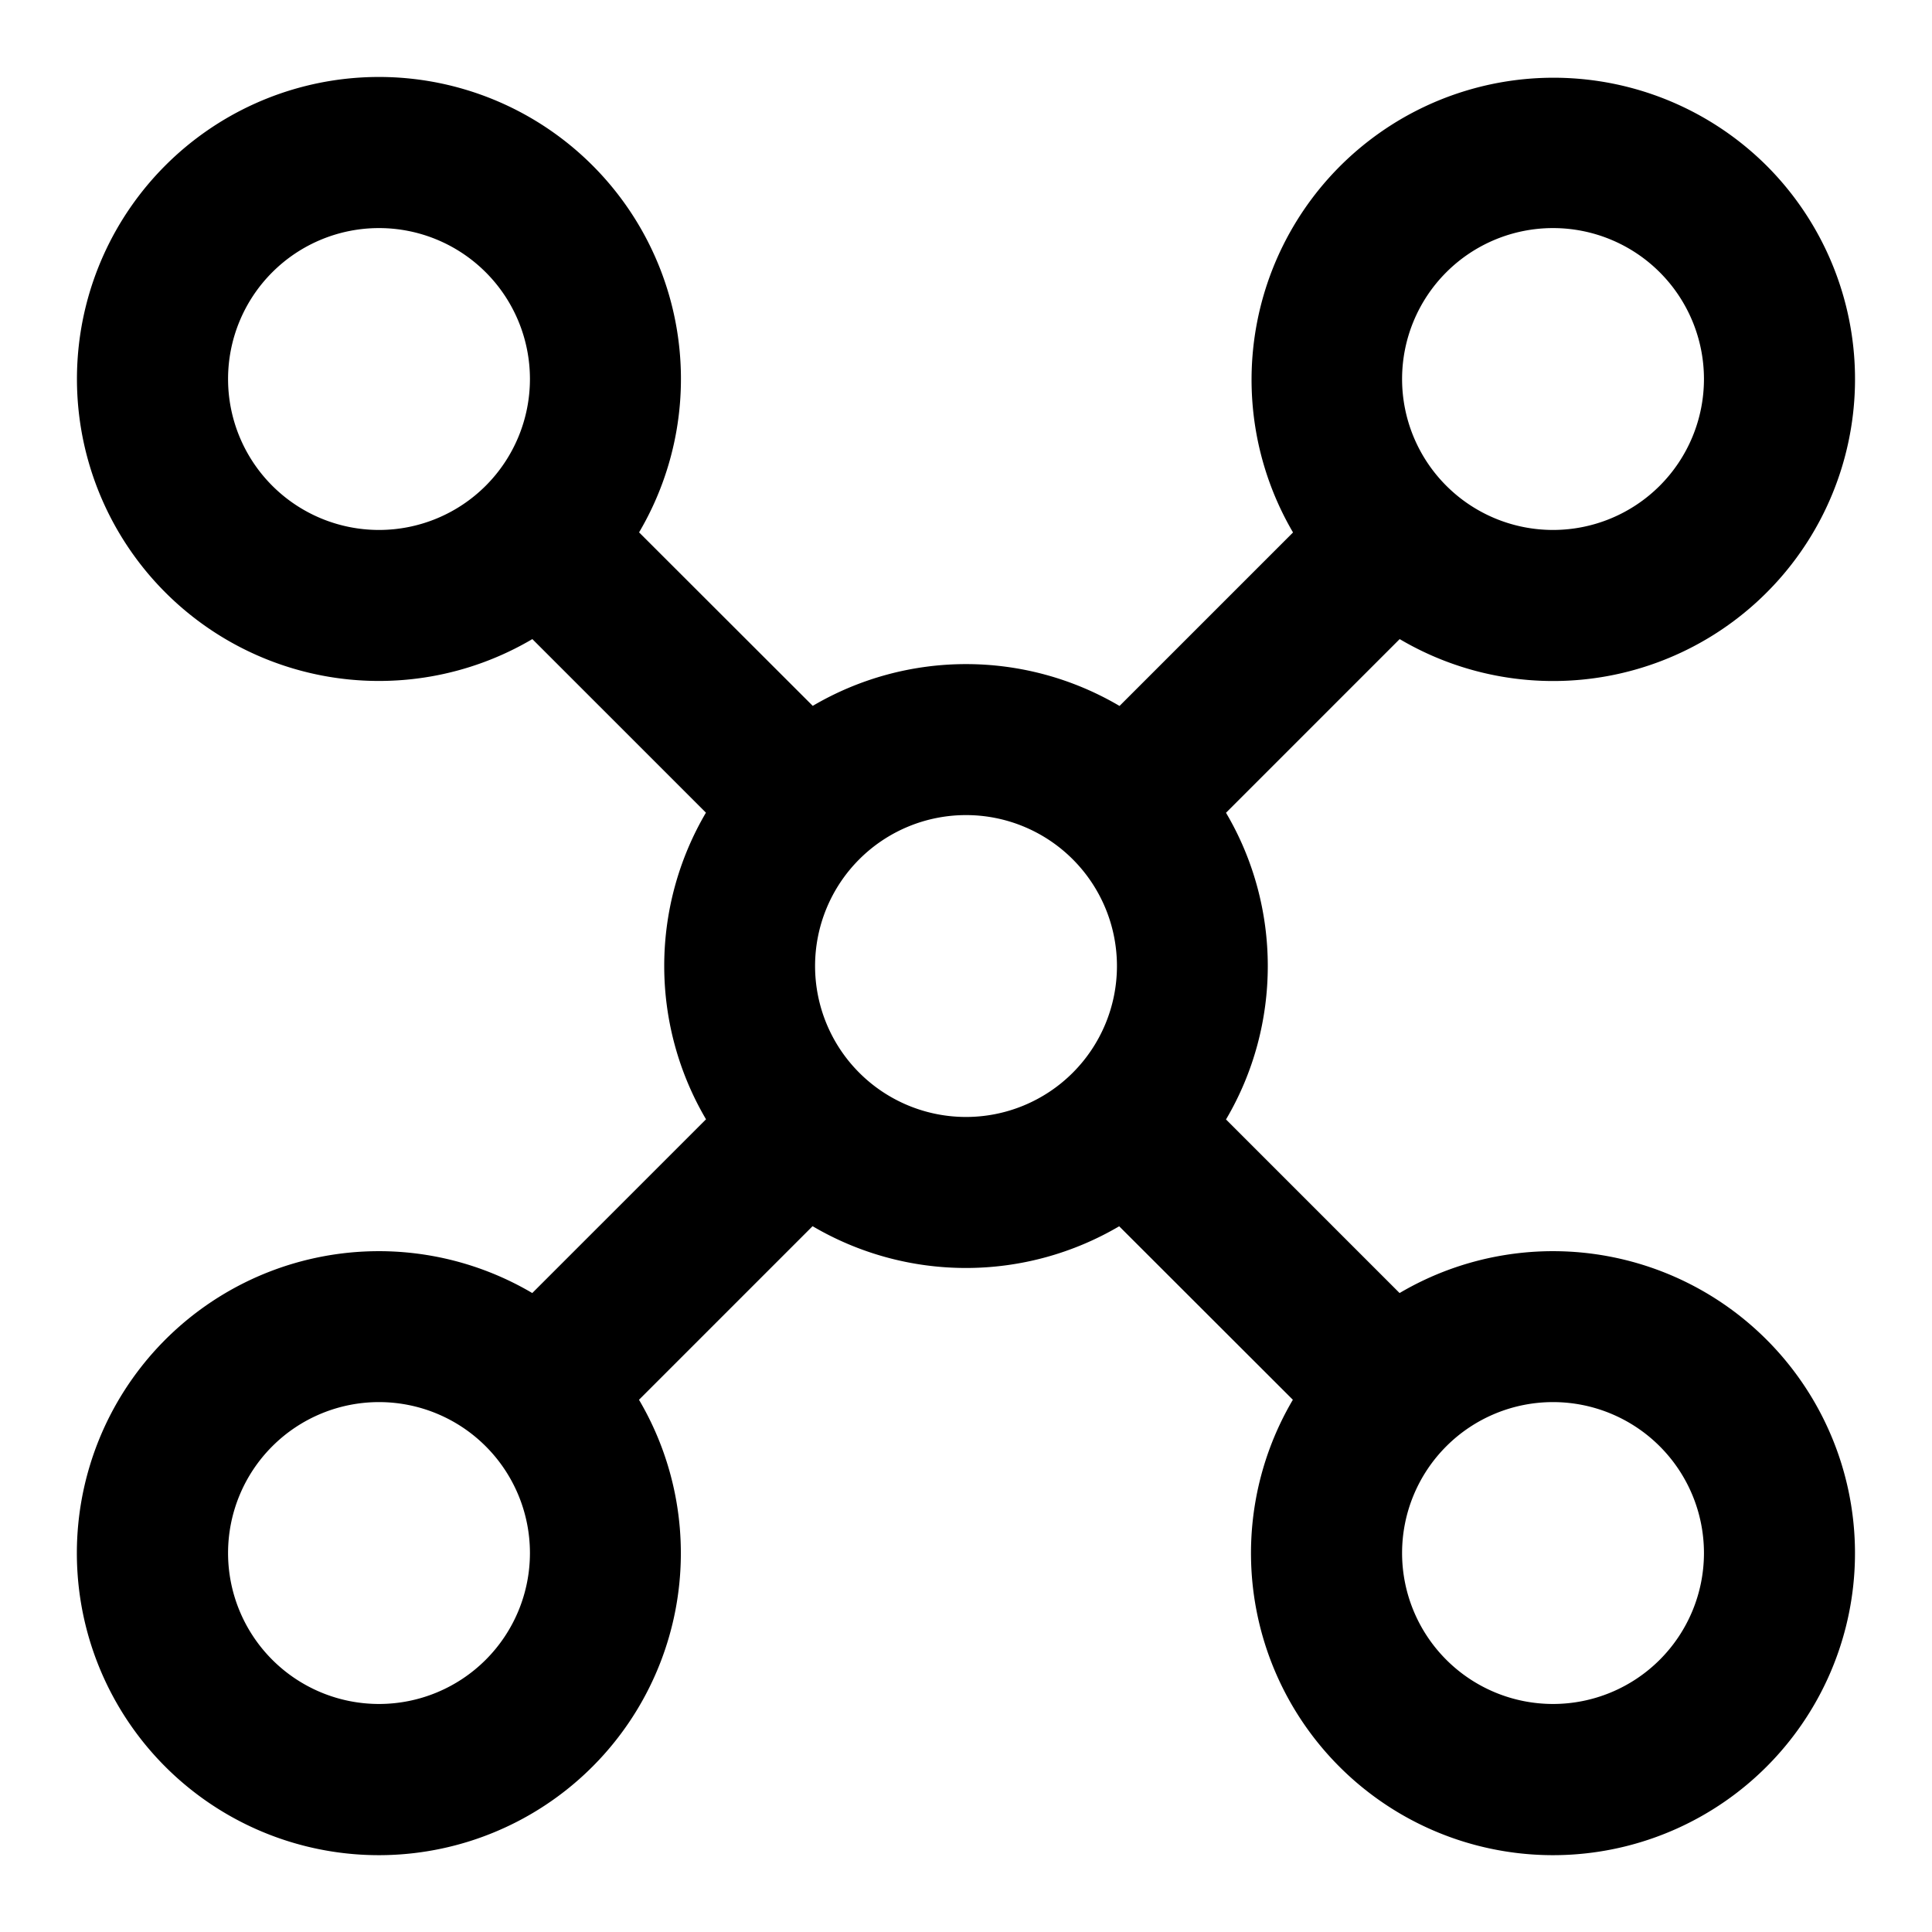 <svg width="16" height="16" xmlns="http://www.w3.org/2000/svg" xmlns:xlink="http://www.w3.org/1999/xlink"><defs><path d="M10 .625a2.5 2.5 0 01.625 4.921V7.58c.879.226 1.57.918 1.796 1.796h2.033a2.501 2.501 0 110 1.25l-2.033.001a2.504 2.504 0 01-1.796 1.795v2.033a2.501 2.501 0 11-1.25 0V12.42a2.504 2.504 0 01-1.796-1.795H5.546a2.501 2.501 0 110-1.25l2.033-.001a2.504 2.504 0 011.797-1.796V5.546A2.501 2.501 0 0110 .625zm0 15a1.25 1.25 0 100 2.5 1.25 1.25 0 000-2.5zm6.875-6.875a1.25 1.25 0 100 2.5 1.25 1.25 0 000-2.5zm-13.75 0a1.25 1.25 0 100 2.5 1.25 1.25 0 000-2.5zm6.875 0a1.25 1.25 0 100 2.5 1.25 1.25 0 000-2.5zm0-6.875a1.25 1.25 0 100 2.5 1.25 1.25 0 000-2.5z" id="a"/></defs><use transform="rotate(45 11.414 6.586)" xlink:href="#a" fill-rule="evenodd"/></svg>